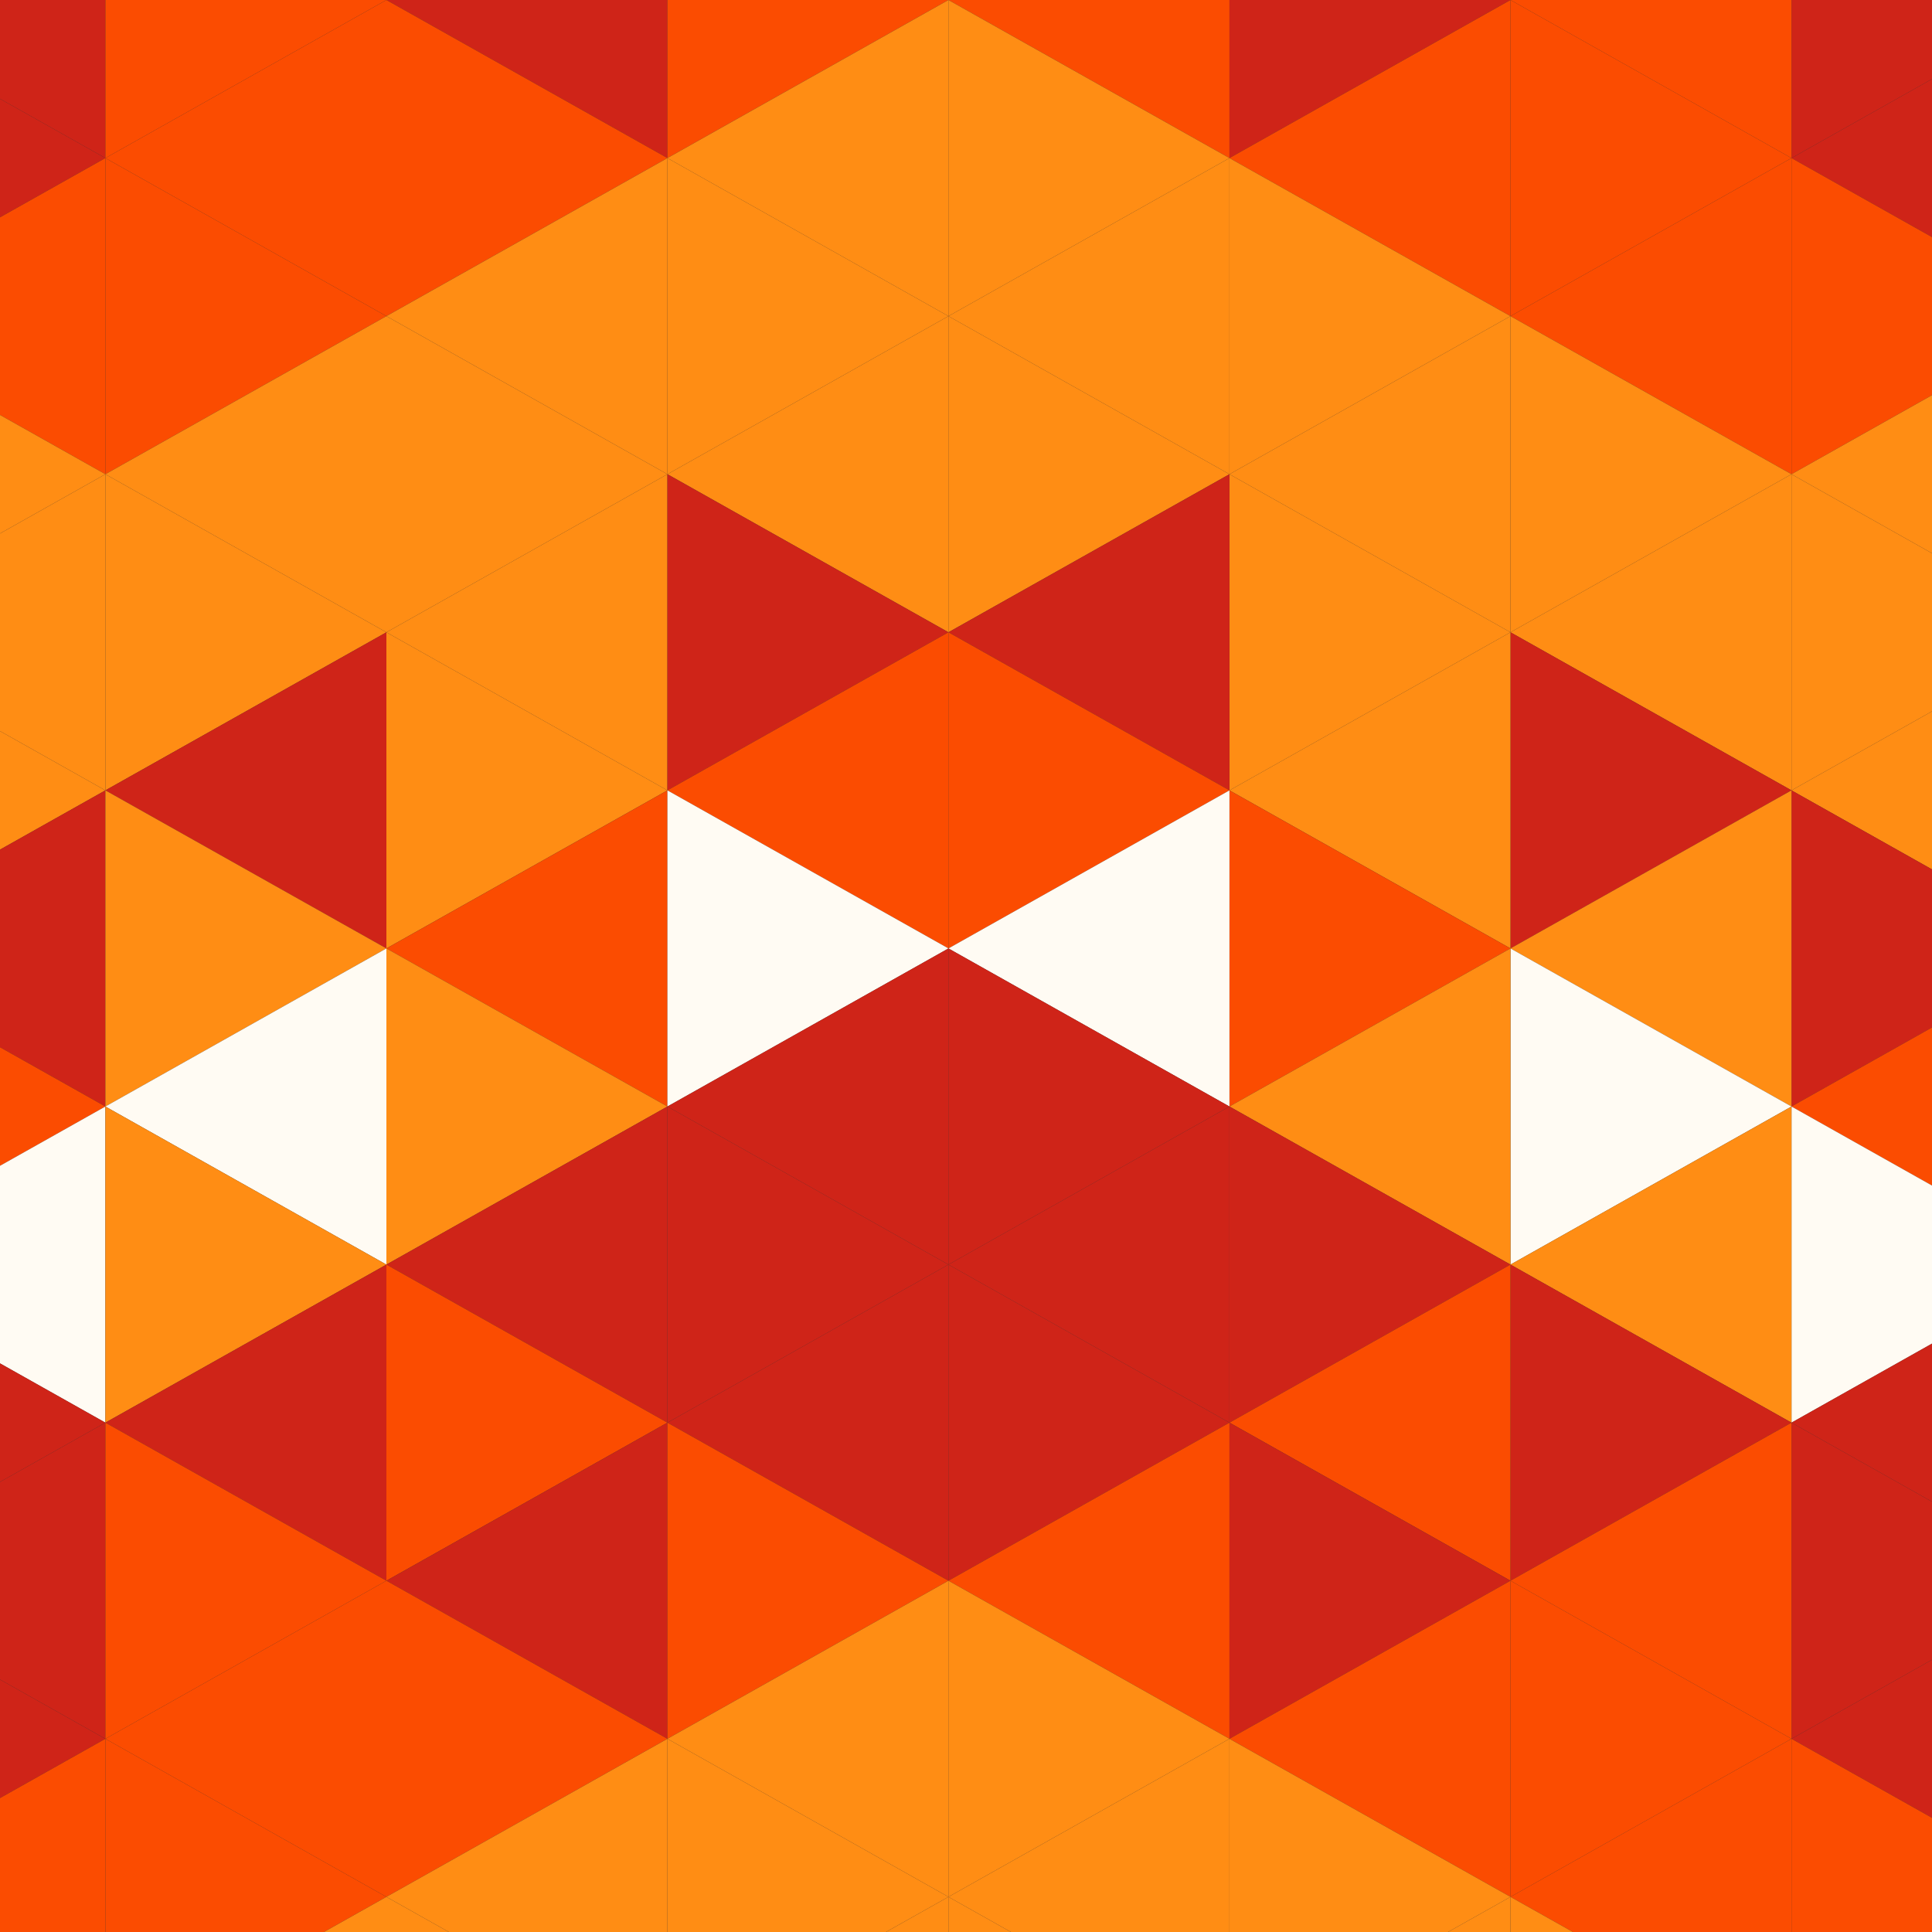<?xml version="1.0"?>
<!-- Generated by SVGo -->
<svg width="220" height="220"
     xmlns="http://www.w3.org/2000/svg"
     xmlns:xlink="http://www.w3.org/1999/xlink">
<rect width="100%" height="100%" fill="#333333" stroke="none"/>
<polygon points="-20,-36 12,-18 -20,0" style="fill:rgb(207,36,24)" />
<polygon points="236,-36 204,-18 236,0" style="fill:rgb(207,36,24)" />
<polygon points="12,-18 -20,0 12,18" style="fill:rgb(207,36,24)" />
<polygon points="204,-18 236,0 204,18" style="fill:rgb(207,36,24)" />
<polygon points="-20,0 12,18 -20,36" style="fill:rgb(207,36,24)" />
<polygon points="236,0 204,18 236,36" style="fill:rgb(207,36,24)" />
<polygon points="12,18 -20,36 12,54" style="fill:rgb(251,76,1)" />
<polygon points="204,18 236,36 204,54" style="fill:rgb(251,76,1)" />
<polygon points="-20,36 12,54 -20,72" style="fill:rgb(255,141,20)" />
<polygon points="236,36 204,54 236,72" style="fill:rgb(255,141,20)" />
<polygon points="12,54 -20,72 12,90" style="fill:rgb(255,141,20)" />
<polygon points="204,54 236,72 204,90" style="fill:rgb(255,141,20)" />
<polygon points="-20,72 12,90 -20,108" style="fill:rgb(255,141,20)" />
<polygon points="236,72 204,90 236,108" style="fill:rgb(255,141,20)" />
<polygon points="12,90 -20,108 12,126" style="fill:rgb(207,36,24)" />
<polygon points="204,90 236,108 204,126" style="fill:rgb(207,36,24)" />
<polygon points="-20,108 12,126 -20,144" style="fill:rgb(251,76,1)" />
<polygon points="236,108 204,126 236,144" style="fill:rgb(251,76,1)" />
<polygon points="12,126 -20,144 12,162" style="fill:rgb(255,251,243)" />
<polygon points="204,126 236,144 204,162" style="fill:rgb(255,251,243)" />
<polygon points="-20,144 12,162 -20,180" style="fill:rgb(207,36,24)" />
<polygon points="236,144 204,162 236,180" style="fill:rgb(207,36,24)" />
<polygon points="12,162 -20,180 12,198" style="fill:rgb(207,36,24)" />
<polygon points="204,162 236,180 204,198" style="fill:rgb(207,36,24)" />
<polygon points="-20,180 12,198 -20,216" style="fill:rgb(207,36,24)" />
<polygon points="236,180 204,198 236,216" style="fill:rgb(207,36,24)" />
<polygon points="12,198 -20,216 12,234" style="fill:rgb(251,76,1)" />
<polygon points="204,198 236,216 204,234" style="fill:rgb(251,76,1)" />
<polygon points="-20,216 12,234 -20,252" style="fill:rgb(255,141,20)" />
<polygon points="236,216 204,234 236,252" style="fill:rgb(255,141,20)" />
<polygon points="12,234 -20,252 12,270" style="fill:rgb(255,141,20)" />
<polygon points="204,234 236,252 204,270" style="fill:rgb(255,141,20)" />
<polygon points="44,-36 12,-18 44,0" style="fill:rgb(207,36,24)" />
<polygon points="172,-36 204,-18 172,0" style="fill:rgb(207,36,24)" />
<polygon points="12,-18 44,0 12,18" style="fill:rgb(251,76,1)" />
<polygon points="204,-18 172,0 204,18" style="fill:rgb(251,76,1)" />
<polygon points="44,0 12,18 44,36" style="fill:rgb(251,76,1)" />
<polygon points="172,0 204,18 172,36" style="fill:rgb(251,76,1)" />
<polygon points="12,18 44,36 12,54" style="fill:rgb(251,76,1)" />
<polygon points="204,18 172,36 204,54" style="fill:rgb(251,76,1)" />
<polygon points="44,36 12,54 44,72" style="fill:rgb(255,141,20)" />
<polygon points="172,36 204,54 172,72" style="fill:rgb(255,141,20)" />
<polygon points="12,54 44,72 12,90" style="fill:rgb(255,141,20)" />
<polygon points="204,54 172,72 204,90" style="fill:rgb(255,141,20)" />
<polygon points="44,72 12,90 44,108" style="fill:rgb(207,36,24)" />
<polygon points="172,72 204,90 172,108" style="fill:rgb(207,36,24)" />
<polygon points="12,90 44,108 12,126" style="fill:rgb(255,141,20)" />
<polygon points="204,90 172,108 204,126" style="fill:rgb(255,141,20)" />
<polygon points="44,108 12,126 44,144" style="fill:rgb(255,251,243)" />
<polygon points="172,108 204,126 172,144" style="fill:rgb(255,251,243)" />
<polygon points="12,126 44,144 12,162" style="fill:rgb(255,141,20)" />
<polygon points="204,126 172,144 204,162" style="fill:rgb(255,141,20)" />
<polygon points="44,144 12,162 44,180" style="fill:rgb(207,36,24)" />
<polygon points="172,144 204,162 172,180" style="fill:rgb(207,36,24)" />
<polygon points="12,162 44,180 12,198" style="fill:rgb(251,76,1)" />
<polygon points="204,162 172,180 204,198" style="fill:rgb(251,76,1)" />
<polygon points="44,180 12,198 44,216" style="fill:rgb(251,76,1)" />
<polygon points="172,180 204,198 172,216" style="fill:rgb(251,76,1)" />
<polygon points="12,198 44,216 12,234" style="fill:rgb(251,76,1)" />
<polygon points="204,198 172,216 204,234" style="fill:rgb(251,76,1)" />
<polygon points="44,216 12,234 44,252" style="fill:rgb(255,141,20)" />
<polygon points="172,216 204,234 172,252" style="fill:rgb(255,141,20)" />
<polygon points="12,234 44,252 12,270" style="fill:rgb(255,141,20)" />
<polygon points="204,234 172,252 204,270" style="fill:rgb(255,141,20)" />
<polygon points="44,-36 76,-18 44,0" style="fill:rgb(251,76,1)" />
<polygon points="172,-36 140,-18 172,0" style="fill:rgb(251,76,1)" />
<polygon points="76,-18 44,0 76,18" style="fill:rgb(207,36,24)" />
<polygon points="140,-18 172,0 140,18" style="fill:rgb(207,36,24)" />
<polygon points="44,0 76,18 44,36" style="fill:rgb(251,76,1)" />
<polygon points="172,0 140,18 172,36" style="fill:rgb(251,76,1)" />
<polygon points="76,18 44,36 76,54" style="fill:rgb(255,141,20)" />
<polygon points="140,18 172,36 140,54" style="fill:rgb(255,141,20)" />
<polygon points="44,36 76,54 44,72" style="fill:rgb(255,141,20)" />
<polygon points="172,36 140,54 172,72" style="fill:rgb(255,141,20)" />
<polygon points="76,54 44,72 76,90" style="fill:rgb(255,141,20)" />
<polygon points="140,54 172,72 140,90" style="fill:rgb(255,141,20)" />
<polygon points="44,72 76,90 44,108" style="fill:rgb(255,141,20)" />
<polygon points="172,72 140,90 172,108" style="fill:rgb(255,141,20)" />
<polygon points="76,90 44,108 76,126" style="fill:rgb(251,76,1)" />
<polygon points="140,90 172,108 140,126" style="fill:rgb(251,76,1)" />
<polygon points="44,108 76,126 44,144" style="fill:rgb(255,141,20)" />
<polygon points="172,108 140,126 172,144" style="fill:rgb(255,141,20)" />
<polygon points="76,126 44,144 76,162" style="fill:rgb(207,36,24)" />
<polygon points="140,126 172,144 140,162" style="fill:rgb(207,36,24)" />
<polygon points="44,144 76,162 44,180" style="fill:rgb(251,76,1)" />
<polygon points="172,144 140,162 172,180" style="fill:rgb(251,76,1)" />
<polygon points="76,162 44,180 76,198" style="fill:rgb(207,36,24)" />
<polygon points="140,162 172,180 140,198" style="fill:rgb(207,36,24)" />
<polygon points="44,180 76,198 44,216" style="fill:rgb(251,76,1)" />
<polygon points="172,180 140,198 172,216" style="fill:rgb(251,76,1)" />
<polygon points="76,198 44,216 76,234" style="fill:rgb(255,141,20)" />
<polygon points="140,198 172,216 140,234" style="fill:rgb(255,141,20)" />
<polygon points="44,216 76,234 44,252" style="fill:rgb(255,141,20)" />
<polygon points="172,216 140,234 172,252" style="fill:rgb(255,141,20)" />
<polygon points="76,234 44,252 76,270" style="fill:rgb(255,141,20)" />
<polygon points="140,234 172,252 140,270" style="fill:rgb(255,141,20)" />
<polygon points="108,-36 76,-18 108,0" style="fill:rgb(207,36,24)" />
<polygon points="108,-36 140,-18 108,0" style="fill:rgb(207,36,24)" />
<polygon points="76,-18 108,0 76,18" style="fill:rgb(251,76,1)" />
<polygon points="140,-18 108,0 140,18" style="fill:rgb(251,76,1)" />
<polygon points="108,0 76,18 108,36" style="fill:rgb(255,141,20)" />
<polygon points="108,0 140,18 108,36" style="fill:rgb(255,141,20)" />
<polygon points="76,18 108,36 76,54" style="fill:rgb(255,141,20)" />
<polygon points="140,18 108,36 140,54" style="fill:rgb(255,141,20)" />
<polygon points="108,36 76,54 108,72" style="fill:rgb(255,141,20)" />
<polygon points="108,36 140,54 108,72" style="fill:rgb(255,141,20)" />
<polygon points="76,54 108,72 76,90" style="fill:rgb(207,36,24)" />
<polygon points="140,54 108,72 140,90" style="fill:rgb(207,36,24)" />
<polygon points="108,72 76,90 108,108" style="fill:rgb(251,76,1)" />
<polygon points="108,72 140,90 108,108" style="fill:rgb(251,76,1)" />
<polygon points="76,90 108,108 76,126" style="fill:rgb(255,251,243)" />
<polygon points="140,90 108,108 140,126" style="fill:rgb(255,251,243)" />
<polygon points="108,108 76,126 108,144" style="fill:rgb(207,36,24)" />
<polygon points="108,108 140,126 108,144" style="fill:rgb(207,36,24)" />
<polygon points="76,126 108,144 76,162" style="fill:rgb(207,36,24)" />
<polygon points="140,126 108,144 140,162" style="fill:rgb(207,36,24)" />
<polygon points="108,144 76,162 108,180" style="fill:rgb(207,36,24)" />
<polygon points="108,144 140,162 108,180" style="fill:rgb(207,36,24)" />
<polygon points="76,162 108,180 76,198" style="fill:rgb(251,76,1)" />
<polygon points="140,162 108,180 140,198" style="fill:rgb(251,76,1)" />
<polygon points="108,180 76,198 108,216" style="fill:rgb(255,141,20)" />
<polygon points="108,180 140,198 108,216" style="fill:rgb(255,141,20)" />
<polygon points="76,198 108,216 76,234" style="fill:rgb(255,141,20)" />
<polygon points="140,198 108,216 140,234" style="fill:rgb(255,141,20)" />
<polygon points="108,216 76,234 108,252" style="fill:rgb(255,141,20)" />
<polygon points="108,216 140,234 108,252" style="fill:rgb(255,141,20)" />
<polygon points="76,234 108,252 76,270" style="fill:rgb(207,36,24)" />
<polygon points="140,234 108,252 140,270" style="fill:rgb(207,36,24)" />
</svg>
